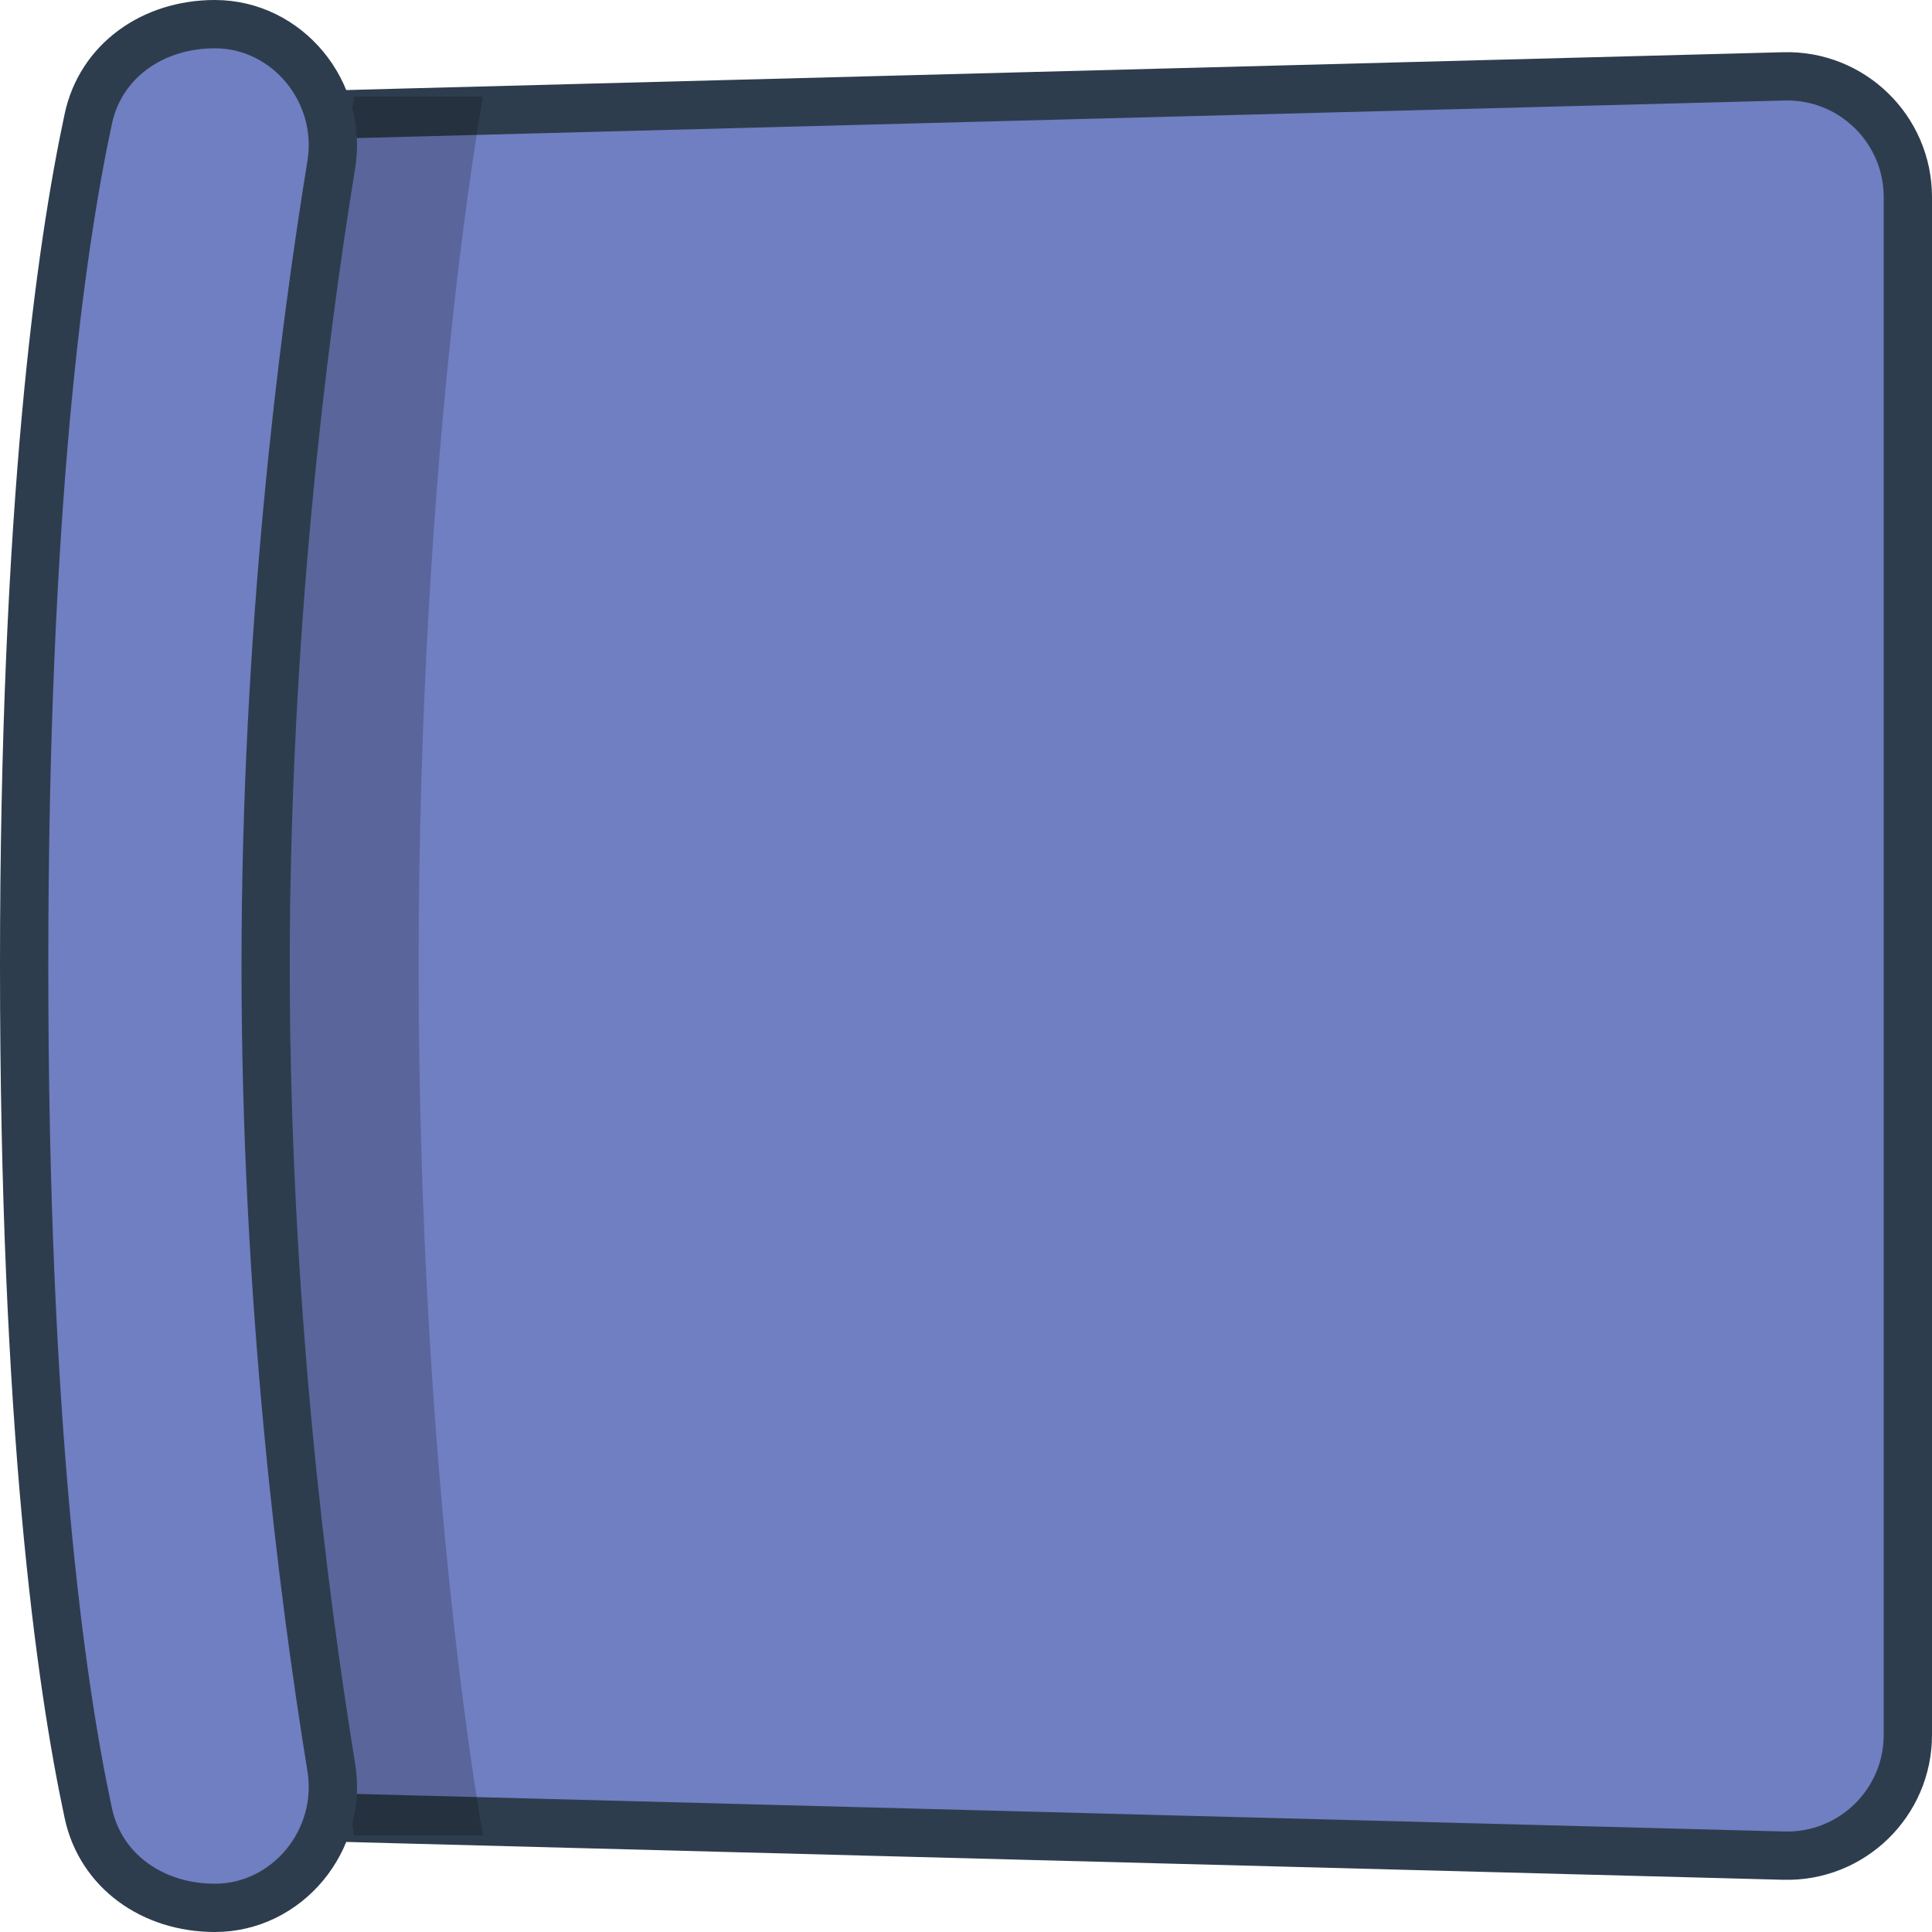 <svg width="40" height="40" viewBox="0 0 40 40" fill="none" xmlns="http://www.w3.org/2000/svg">
<path d="M36.935 1.581C38.34 1.544 39.5 2.674 39.5 4.08V35.92C39.5 37.326 38.34 38.456 36.935 38.419L4.935 37.577C3.58 37.541 2.5 36.433 2.5 35.078V4.922L2.513 4.671C2.636 3.433 3.665 2.456 4.935 2.423L36.935 1.581Z" fill="#707EC2" stroke="#2E3D4D"/>
<path d="M7.333 2H10C10 2 8.667 9.2 8.667 20C8.667 30.8 10 38 10 38H7.333C7.333 38 6 30.8 6 20C6 9.2 7.333 2 7.333 2Z" fill="black" fill-opacity="0.2"/>
<path d="M4.449 0.5C5.947 0.5 7.105 1.901 6.859 3.408C6.272 7.017 5.5 13.078 5.5 20C5.5 26.922 6.272 32.983 6.859 36.592C7.105 38.099 5.947 39.5 4.449 39.5C3.154 39.5 2.085 38.733 1.829 37.544C1.256 34.877 0.5 29.549 0.5 20C0.5 10.451 1.256 5.123 1.829 2.456C2.085 1.266 3.154 0.5 4.449 0.5Z" fill="#707EC2" stroke="#2E3D4D"/>
</svg>
